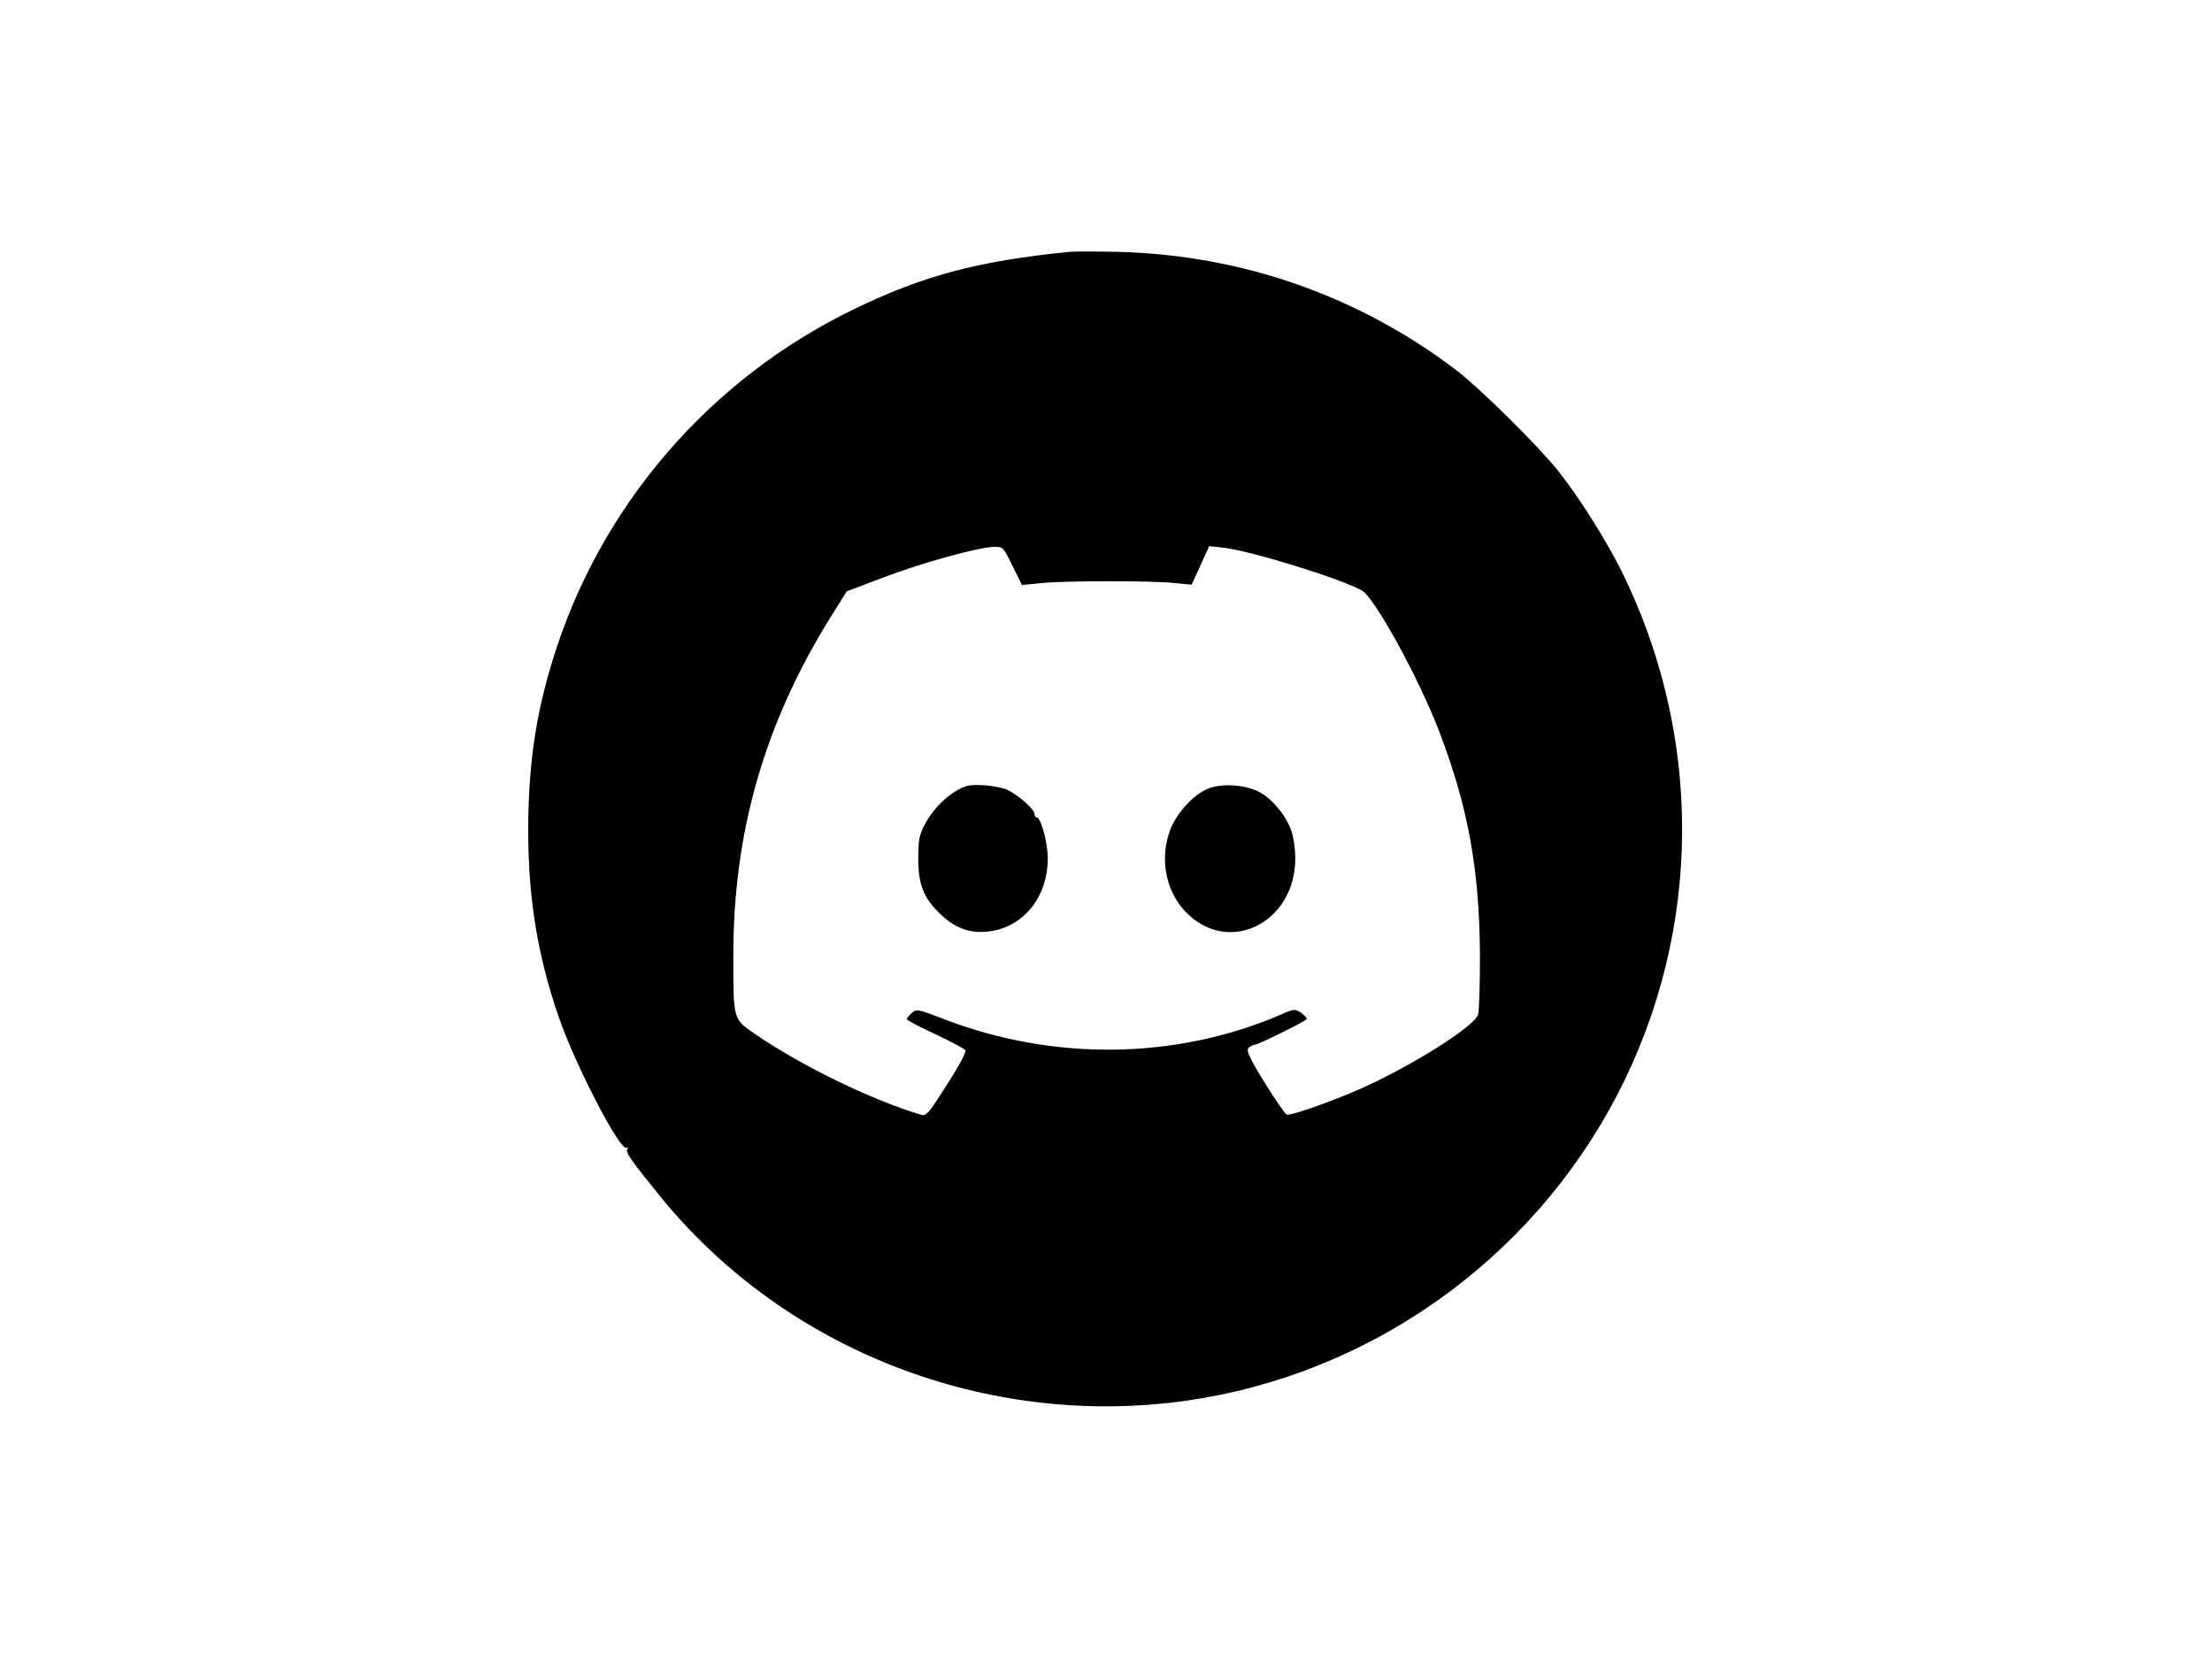 <?xml version="1.0" standalone="no"?>
<!DOCTYPE svg PUBLIC "-//W3C//DTD SVG 20010904//EN"
 "http://www.w3.org/TR/2001/REC-SVG-20010904/DTD/svg10.dtd">
<svg version="1.0" xmlns="http://www.w3.org/2000/svg"
 width="866pt" height="650pt" viewBox="0 0 866 650"
 preserveAspectRatio="xMidYMid meet">
<g transform="translate(0,650) scale(0.1,-0.1)"
fill="#000000" stroke="none">
<path d="M4185 5514 c-357 -36 -572 -93 -845 -226 -564 -274 -991 -770 -1175
-1368 -69 -222 -97 -422 -97 -675 0 -261 37 -487 119 -725 63 -185 241 -529
266 -513 6 3 7 1 3 -5 -8 -13 13 -43 130 -187 489 -601 1276 -907 2054 -799
720 101 1355 550 1692 1199 334 643 338 1406 12 2058 -60 119 -167 288 -245
385 -81 101 -305 322 -399 394 -384 291 -840 450 -1323 462 -84 2 -170 2 -192
0z m-221 -1229 l37 -75 72 7 c91 10 429 10 522 1 l70 -7 35 76 34 75 56 -6
c108 -13 450 -118 541 -167 49 -26 222 -340 303 -551 114 -297 159 -546 160
-883 0 -110 -3 -212 -7 -226 -12 -46 -260 -202 -460 -291 -123 -54 -278 -108
-290 -101 -12 7 -109 157 -137 212 -18 35 -19 45 -8 52 7 5 16 9 21 9 12 0
196 91 202 100 3 4 -7 15 -21 25 -25 16 -28 16 -77 -6 -413 -178 -892 -184
-1323 -18 -101 39 -106 40 -125 23 -10 -9 -19 -20 -19 -24 0 -4 52 -31 115
-60 63 -30 115 -58 115 -62 0 -15 -30 -69 -93 -166 -51 -80 -62 -92 -81 -86
-197 59 -469 192 -650 316 -86 59 -85 55 -85 298 -2 488 121 917 382 1336 l62
99 140 53 c148 57 375 120 436 121 36 1 37 -1 73 -74z"/>
<path d="M3785 3423 c-56 -16 -128 -81 -163 -148 -23 -43 -27 -62 -27 -135 0
-102 20 -154 85 -217 58 -56 114 -77 186 -70 138 14 236 133 236 287 0 61 -27
160 -43 160 -5 0 -9 6 -9 14 0 17 -58 69 -102 92 -32 17 -128 27 -163 17z"/>
<path d="M4733 3414 c-61 -22 -135 -105 -157 -178 -36 -113 -7 -236 74 -314
169 -162 423 -29 421 220 0 35 -7 83 -16 107 -20 59 -77 127 -128 152 -53 27
-140 33 -194 13z"/>
</g>
</svg>
